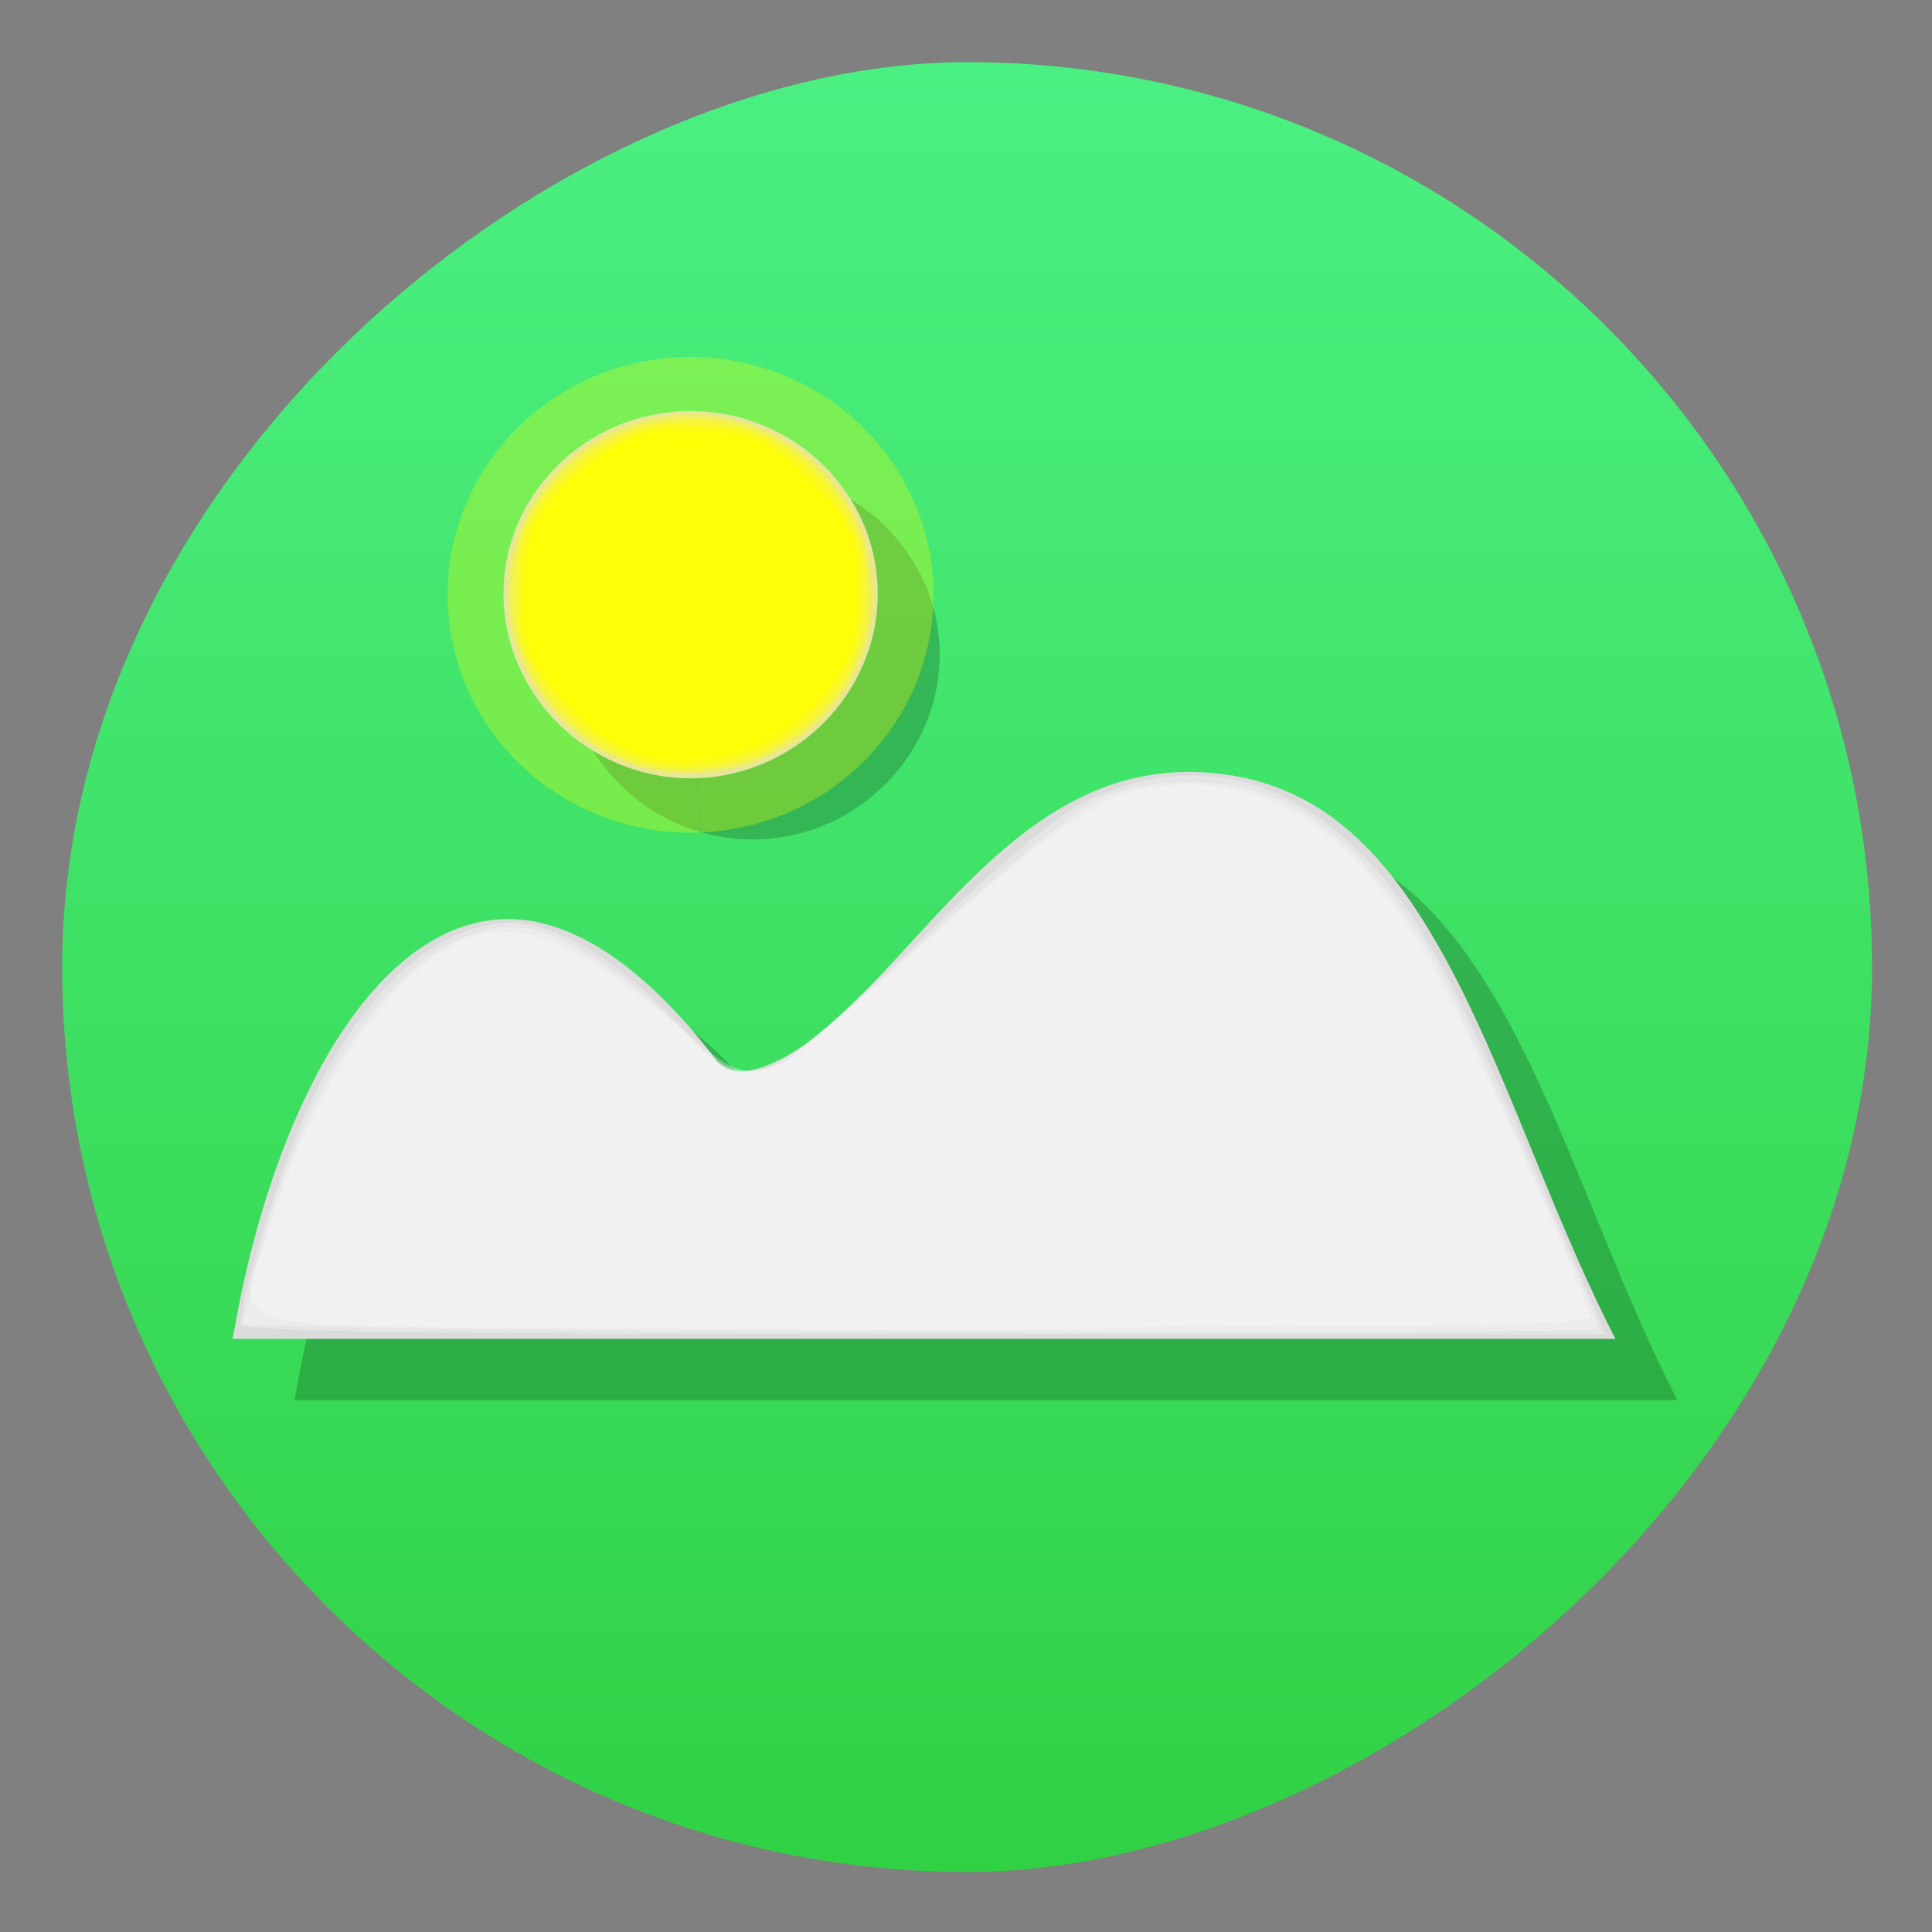 <?xml version="1.0" encoding="UTF-8" standalone="no"?>
<!-- Created with Inkscape (http://www.inkscape.org/) -->

<svg
   version="1.1"
   width="100%"
   height="100%"
   viewBox="0 0 512 512"
   id="svg2"
   sodipodi:docname="accessories-image-viewer.svg"
   inkscape:version="1.1 (c68e22c387, 2021-05-23)"
   xmlns:inkscape="http://www.inkscape.org/namespaces/inkscape"
   xmlns:sodipodi="http://sodipodi.sourceforge.net/DTD/sodipodi-0.dtd"
   xmlns:xlink="http://www.w3.org/1999/xlink"
   xmlns="http://www.w3.org/2000/svg"
   xmlns:svg="http://www.w3.org/2000/svg"
   xmlns:rdf="http://www.w3.org/1999/02/22-rdf-syntax-ns#"
   xmlns:cc="http://creativecommons.org/ns#"
   xmlns:dc="http://purl.org/dc/elements/1.1/">
  <rect x="0" y="0" width="512" height="512" fill="#808080" stroke="none"/>
  <sodipodi:namedview
     id="namedview35"
     pagecolor="#ffffff"
     bordercolor="#666666"
     borderopacity="1.0"
     inkscape:pageshadow="2"
     inkscape:pageopacity="0.0"
     inkscape:pagecheckerboard="0"
     showgrid="false"
     inkscape:zoom="0.42773437"
     inkscape:cx="-8.1826485"
     inkscape:cy="385.75343"
     inkscape:window-width="1366"
     inkscape:window-height="706"
     inkscape:window-x="0"
     inkscape:window-y="0"
     inkscape:window-maximized="1"
     inkscape:current-layer="svg2" />
  <defs
     id="defs4">
    <filter
       color-interpolation-filters="sRGB"
       id="7"
       x="-0.018"
       y="-0.018"
       width="1.036"
       height="1.036">
      <feGaussianBlur
         id="feGaussianBlur7"
         stdDeviation="3.772" />
    </filter>
    <linearGradient
       y1="19.564"
       x2="0"
       y2="504.02"
       id="8"
       gradientUnits="userSpaceOnUse">
      <stop
         id="stop10"
         style="stop-color:#f3f3f3;stop-opacity:1"
         offset="0" />
      <stop
         id="stop12"
         style="stop-color:#eeeeee;stop-opacity:1"
         offset="0.5" />
      <stop
         id="stop14"
         style="stop-color:#ebebeb;stop-opacity:1"
         offset="1" />
    </linearGradient>
    <linearGradient
       x1="257"
       x2="362"
       id="5"
       xlink:href="#0"
       gradientUnits="userSpaceOnUse"
       gradientTransform="matrix(1.028,0,0,1.462,-556.693,-120.386)" />
    <linearGradient
       x1="257"
       x2="362"
       id="6"
       xlink:href="#0"
       gradientUnits="userSpaceOnUse"
       gradientTransform="matrix(1.038,0,0,1.462,-559.203,-120.396)" />
    <linearGradient
       x1="257"
       x2="362"
       id="4"
       xlink:href="#0"
       gradientUnits="userSpaceOnUse"
       gradientTransform="matrix(1.028,0,0,1.462,-594.743,-87.17)" />
    <linearGradient
       x1="257"
       x2="362"
       id="3"
       xlink:href="#0"
       gradientUnits="userSpaceOnUse"
       gradientTransform="matrix(1.038,0,0,1.462,-559.202,-108.356)" />
    <linearGradient
       id="0">
      <stop
         id="stop21"
         style="stop-color:#000000;stop-opacity:1"
         offset="0" />
      <stop
         id="stop23"
         style="stop-color:#ffffff;stop-opacity:1"
         offset="1" />
    </linearGradient>
    <linearGradient
       x1="257"
       x2="362"
       id="2"
       xlink:href="#0"
       gradientUnits="userSpaceOnUse"
       gradientTransform="matrix(1.038,0,0,1.462,-598.279,-99.2)" />
    <linearGradient
       x1="257"
       x2="362"
       id="1"
       xlink:href="#0"
       gradientUnits="userSpaceOnUse"
       gradientTransform="matrix(1.038,0,0,1.462,-598.279,-111.23)" />
    <linearGradient
       id="0-3"
       y1="543.8"
       x2="0"
       y2="503.8"
       gradientUnits="userSpaceOnUse"
       gradientTransform="matrix(1.125,0,0,1,-51.07,0)"
       x1="0"
       spreadMethod="pad">
      <stop
         stop-color="#31d145"
         id="stop4" />
      <stop
         offset="1"
         stop-color="#4bf082"
         id="stop6" />
    </linearGradient>
    <linearGradient
       xlink:href="#1-7"
       id="3-6"
       y1="525.8"
       x2="0"
       y2="503.8"
       gradientUnits="userSpaceOnUse"
       gradientTransform="matrix(1.019,0,0,1.17,-8.472,-91.37)" />
    <linearGradient
       id="1-7">
      <stop
         stop-color="#1c6b2a"
         id="stop9" />
      <stop
         offset="1"
         stop-color="#468e5e"
         id="stop11" />
    </linearGradient>
    <linearGradient
       gradientUnits="userSpaceOnUse"
       y2="503.8"
       x2="0"
       y1="543.8"
       id="2-5"
       xlink:href="#1-7"
       gradientTransform="matrix(0.67,0,0,0.416,135.45,294.04)" />
    <linearGradient
       inkscape:collect="always"
       xlink:href="#0-3"
       id="linearGradient942"
       x1="38.5"
       y1="256"
       x2="473.5"
       y2="256"
       gradientUnits="userSpaceOnUse"
       gradientTransform="matrix(1.103,0,0,1.103,-538.56,-25.98)" />
  </defs>
  <rect
     width="479.638"
     height="479.638"
     rx="239.819"
     x="-496.109"
     y="16.471"
     id="rect33"
     style="fill:url(#linearGradient942);fill-opacity:1;stroke-width:1.103"
     transform="rotate(-90)"
     ry="239.819" />
  <g
     transform="matrix(1.094,0,0,1.08,-26.069,-44.497)"
     id="g39">
    <path
       d="m 206.12,157.06 c -24.812,0 -45.32,19.965 -45.32,44.806 0,24.843 20.483,45.32 45.32,45.32 24.843,0 45.33,-20.483 45.33,-45.32 0,-24.843 -20.517,-44.806 -45.33,-44.806 m 121.39,88.57 c -21.479,-0.317 -37.859,11.167 -52.1,25.01 -14.241,13.842 -26.394,30.23 -40.639,41.16 -4.836,3.586 -9.32,5.825 -13.03,6.776 -3.705,0.948 -6.35,0.679 -8.854,-1.564 -15.378,-20.498 -29.99,-31.3 -43.24,-34.385 -13.335,-3.1 -25.435,2.097 -35.427,11.462 -19.984,18.726 -32.912,55.14 -38.55,88.05 l -0.519,2.605 h 335 l -1.564,-3.123 c -14.987,-30.494 -25.405,-63.891 -39.594,-90.14 -7.097,-13.12 -15.09,-24.689 -25.01,-32.819 -9.917,-8.13 -21.924,-12.857 -36.468,-13.03"
       inkscape:connector-curvature="0"
       id="path41"
       style="opacity:0.2" />
    <path
       d="m 191.12,142.06 c -24.812,0 -45.32,19.965 -45.32,44.806 0,24.843 20.483,45.32 45.32,45.32 24.843,0 45.33,-20.483 45.33,-45.32 0,-24.843 -20.517,-44.806 -45.33,-44.806 m 121.39,88.57 c -21.479,-0.317 -37.859,11.167 -52.1,25.01 -14.241,13.842 -26.394,30.23 -40.639,41.16 -4.836,3.586 -9.32,5.825 -13.03,6.776 -3.705,0.948 -6.35,0.679 -8.854,-1.564 -15.378,-20.498 -29.99,-31.3 -43.24,-34.385 -13.335,-3.1 -25.435,2.097 -35.427,11.462 -19.984,18.726 -32.912,55.14 -38.55,88.05 l -0.519,2.605 h 335 l -1.564,-3.123 c -14.987,-30.494 -25.405,-63.891 -39.594,-90.14 -7.097,-13.12 -15.09,-24.689 -25.01,-32.819 -9.917,-8.13 -21.924,-12.857 -36.468,-13.03"
       inkscape:connector-curvature="0"
       id="path43"
       style="fill:#dcdbdb" />
  </g>
  <path
     style="opacity:0.285;fill:#ffff00"
     id="path1596"
     sodipodi:type="arc"
     sodipodi:cx="182.9935"
     sodipodi:cy="157.62479"
     sodipodi:rx="64.378159"
     sodipodi:ry="63.030727"
     sodipodi:start="1.5347657"
     sodipodi:end="1.5295961"
     sodipodi:arc-type="slice"
     d="m 185.313,220.615 a 64.378,63.031 0 0 1 -66.652,-60.638 64.378,63.031 0 0 1 61.848,-65.336 64.378,63.031 0 0 1 66.812,60.469 64.378,63.031 0 0 1 -61.675,65.492 l -2.652,-62.977 z" />
  <path
     style="opacity:0.285;fill:#ffffff;stroke-width:2.337"
     d="m 63.755,351.056 c 0,-8.067 11.066,-43.146 18.678,-59.207 14.115,-29.784 33.554,-47.162 52.915,-47.305 11.314,-0.084 27.093,9.101 42.459,24.715 14.869,15.109 20.115,17.206 30.185,12.065 2.826,-1.443 19.429,-16.394 36.895,-33.225 19.231,-18.531 35.977,-32.593 42.456,-35.65 26.602,-12.553 51.395,-8.094 72.646,13.066 15.612,15.545 24.865,32.326 48.244,87.489 l 17.193,40.567 H 244.59 c -128.268,0 -180.835,-0.731 -180.835,-2.514 z"
     id="path2846" />
  <path
     style="opacity:0.285;fill:#ffffff;stroke-width:2.337"
     d="m 98.717,351.836 -34.433,-0.708 2.23,-9.803 c 14.242,-62.599 48.227,-103.911 77.466,-94.165 9.944,3.314 26.245,14.896 38.46,27.324 15.748,16.024 18.235,15.047 61.123,-24.018 20.216,-18.414 41.292,-35.645 46.836,-38.293 13.721,-6.553 35.554,-6.516 49.787,0.084 13.681,6.345 30.986,25.167 41.628,45.279 8.025,15.165 41.854,91.649 41.854,94.626 0,1.362 -255.263,1.105 -324.95,-0.327 z"
     id="path2885" />
  <path
     style="opacity:0.285;fill:#ffffff;stroke-width:2.337"
     d="M 174.904,351.942 C 49.353,351.09 62.139,354.701 72.227,322.94 83.541,287.32 102.134,259.547 121.19,249.804 c 11.31,-5.783 24.816,-2.799 41.815,9.238 8.162,5.779 17.949,13.747 21.749,17.706 7.314,7.62 14.621,9.035 23.217,4.497 2.815,-1.486 17.3,-13.645 32.19,-27.019 40.006,-35.934 51.646,-43.905 66.847,-45.779 32.59,-4.017 57.678,15.429 80.1,62.09 14.795,30.789 34.205,75.332 34.205,78.495 0,1.349 -22.887,2.217 -58.481,2.217 -32.164,0 -63.127,0.322 -68.807,0.716 -5.679,0.394 -59.284,0.383 -119.123,-0.023 z"
     id="path2924" />
  <path
     style="opacity:0.285;fill:#ffff00;stroke-width:1.168"
     d="m 171.083,203.902 c -9.436,-2.621 -15.389,-6.059 -22.308,-12.886 -20.862,-20.582 -18.879,-53.024 4.349,-71.138 24.167,-18.847 59.89,-10.766 73.626,16.655 15.346,30.633 -6.275,66.585 -41.259,68.608 -5.129,0.297 -10.561,-0.17 -14.407,-1.239 z"
     id="path114" />
  <path
     style="opacity:0.285;fill:#ffff00;stroke-width:1.168"
     d="m 167.646,202.282 c -32.373,-11.851 -42.971,-50.88 -20.565,-75.726 23.11,-25.627 64.619,-19.62 79.732,11.538 4.268,8.799 5.242,23.639 2.159,32.876 -4.533,13.579 -13.175,23.17 -26.372,29.266 -10.076,4.655 -25.381,5.551 -34.954,2.046 z"
     id="path153" />
  <path
     style="opacity:0.285;fill:#ffff00;stroke-width:1.168"
     d="m 174.001,203.256 c -13.592,-2.255 -26.469,-12.388 -33.45,-26.325 -4.105,-8.195 -4.381,-9.42 -4.347,-19.33 0.046,-13.82 2.967,-21.434 11.857,-30.907 19.016,-20.263 51.051,-20.553 69.509,-0.628 7.046,7.606 10.394,14.339 11.97,24.074 5.1,31.497 -23.126,58.492 -55.538,53.115 z"
     id="path192" />
  <path
     style="opacity:0.285;fill:#ffff00;stroke-width:1.168"
     d="m 169.428,201.682 c -11.663,-4.11 -21.835,-13.05 -28.633,-25.166 -3.326,-5.927 -3.527,-7.021 -3.506,-19.053 0.018,-10.635 0.451,-13.689 2.595,-18.309 4.05,-8.728 14.241,-18.427 24.164,-22.998 7.737,-3.564 9.459,-3.912 19.09,-3.854 8.105,0.049 12.18,0.68 17.389,2.694 9.497,3.672 19.725,13.267 24.638,23.112 3.538,7.09 3.84,8.579 3.806,18.75 -0.029,8.714 -0.602,12.447 -2.71,17.665 -4.879,12.081 -17.452,23.113 -30.694,26.933 -7.658,2.209 -20.204,2.318 -26.14,0.226 z"
     id="path231" />
  <path
     style="opacity:0.285;fill:#ffff00;stroke-width:1.168"
     d="m 174.082,202.107 c -11.963,-1.99 -26.73,-13.891 -33.437,-26.948 -2.83,-5.51 -3,-6.77 -2.615,-19.337 0.37,-12.054 0.735,-13.985 3.534,-18.681 4.586,-7.696 15.176,-16.999 23.972,-21.06 7.27,-3.356 8.355,-3.532 19.162,-3.104 9.494,0.376 12.576,0.995 17.999,3.612 8.292,4.002 18.986,14.96 22.961,23.527 2.748,5.921 2.982,7.585 2.579,18.327 -0.374,9.978 -0.944,12.824 -3.664,18.309 -3.822,7.706 -13.366,16.995 -21.79,21.207 -4.769,2.384 -19.531,5.771 -22.585,5.181 -0.323,-0.062 -3.075,-0.527 -6.115,-1.033 z"
     id="path270" />
  <path
     style="opacity:0.285;fill:#ffff00;stroke-width:1.168"
     d="m 169.262,200.465 c -10.654,-3.749 -22.504,-14.648 -28.083,-25.828 -3.611,-7.236 -3.638,-7.425 -2.803,-19.721 0.585,-8.615 1.533,-13.749 3.098,-16.775 3.237,-6.26 14.189,-16.364 22.638,-20.885 7.007,-3.75 7.692,-3.88 19.399,-3.694 10.368,0.165 13.026,0.622 18.244,3.141 7.518,3.629 18.202,13.979 22.707,21.999 3.161,5.628 3.359,6.762 3.193,18.334 -0.138,9.626 -0.705,13.513 -2.581,17.697 -2.905,6.479 -12.995,17.273 -19.851,21.237 -10.079,5.827 -26.386,7.866 -35.962,4.496 z"
     id="path309" />
  <path
     style="opacity:0.285;fill:#ffff00;stroke-width:1.168"
     d="m 172.552,201.111 c -13.611,-3.519 -29.904,-19.37 -33.517,-32.608 -1.946,-7.131 0.405,-25.789 4.017,-31.869 3.865,-6.506 14.276,-15.655 22.469,-19.745 6.057,-3.024 7.096,-3.172 19.069,-2.721 10.203,0.384 13.643,0.982 17.71,3.078 6.889,3.551 18.343,15.104 21.964,22.154 2.602,5.065 2.974,7.246 2.929,17.155 -0.06,13.162 -1.424,17.726 -7.739,25.899 -5.829,7.543 -13.256,13.236 -20.99,16.091 -6.949,2.565 -20.663,3.923 -25.912,2.566 z"
     id="path348" />
  <path
     style="opacity:0.285;fill:#ffff00;stroke-width:1.168"
     d="m 173.99,200.902 c -10.876,-1.742 -25.075,-13.07 -31.908,-25.457 -2.949,-5.346 -3.337,-7.205 -3.228,-15.488 0.247,-18.797 3.817,-26.514 16.863,-36.444 10.928,-8.318 16.019,-9.94 29.223,-9.313 14.431,0.686 19.364,2.936 29.794,13.595 10.335,10.562 12.451,15.309 12.484,28.008 0.038,14.517 -2.12,20.425 -10.804,29.583 -3.963,4.179 -9.366,8.833 -12.008,10.341 -8.131,4.642 -20.552,6.755 -30.417,5.175 z"
     id="path387" />
  <path
     style="opacity:0.285;fill:#ffff00;stroke-width:1.168"
     d="m 165.293,197.545 c -8.474,-4.225 -19.842,-15.546 -23.885,-23.787 -2.392,-4.876 -2.619,-6.708 -2.135,-17.257 0.395,-8.602 1.215,-13.298 3.027,-17.319 2.951,-6.551 11.531,-14.966 20.995,-20.592 6.703,-3.984 7.07,-4.06 19.352,-3.985 11.144,0.068 13.237,0.422 19.05,3.228 7.317,3.532 19.019,15.049 22.671,22.313 3.357,6.676 3.243,26.753 -0.194,34.142 -3.846,8.268 -13.643,17.97 -22.484,22.264 -6.627,3.218 -9.253,3.814 -18.433,4.182 -10.08,0.404 -11.129,0.218 -17.964,-3.19 z"
     id="path426" />
  <path
     style="opacity:0.285;fill:#ffff00;stroke-width:1.168"
     d="m 169.218,199.26 c -10.486,-3.973 -23.238,-16.188 -28.011,-26.834 -2.165,-4.829 -2.402,-6.945 -1.796,-16.064 1.028,-15.465 2.343,-18.543 11.924,-27.908 11.767,-11.503 16.104,-13.347 31.344,-13.333 15.324,0.014 21.585,2.533 31.737,12.769 8.306,8.374 11.074,13.477 12.079,22.266 1.294,11.317 -0.983,22.59 -6.03,29.85 -5.238,7.534 -15.286,15.599 -22.606,18.146 -7.601,2.644 -23.012,3.24 -28.641,1.108 z"
     id="path465" />
  <path
     style="opacity:0.285;fill:#ffff00;stroke-width:0.026"
     d="m 185.443,220.316 -0.121,-0.037 -0.015,-0.211 c -0.014,-0.195 -0.511,-13.713 -0.51,-13.872 4.8e-4,-0.066 0.007,-0.07 0.118,-0.07 0.116,0 0.117,6e-4 0.117,0.089 0,0.137 0.567,13.636 0.584,13.905 0.017,0.265 0.024,0.256 -0.172,0.197 z"
     id="path986" />
</svg>
